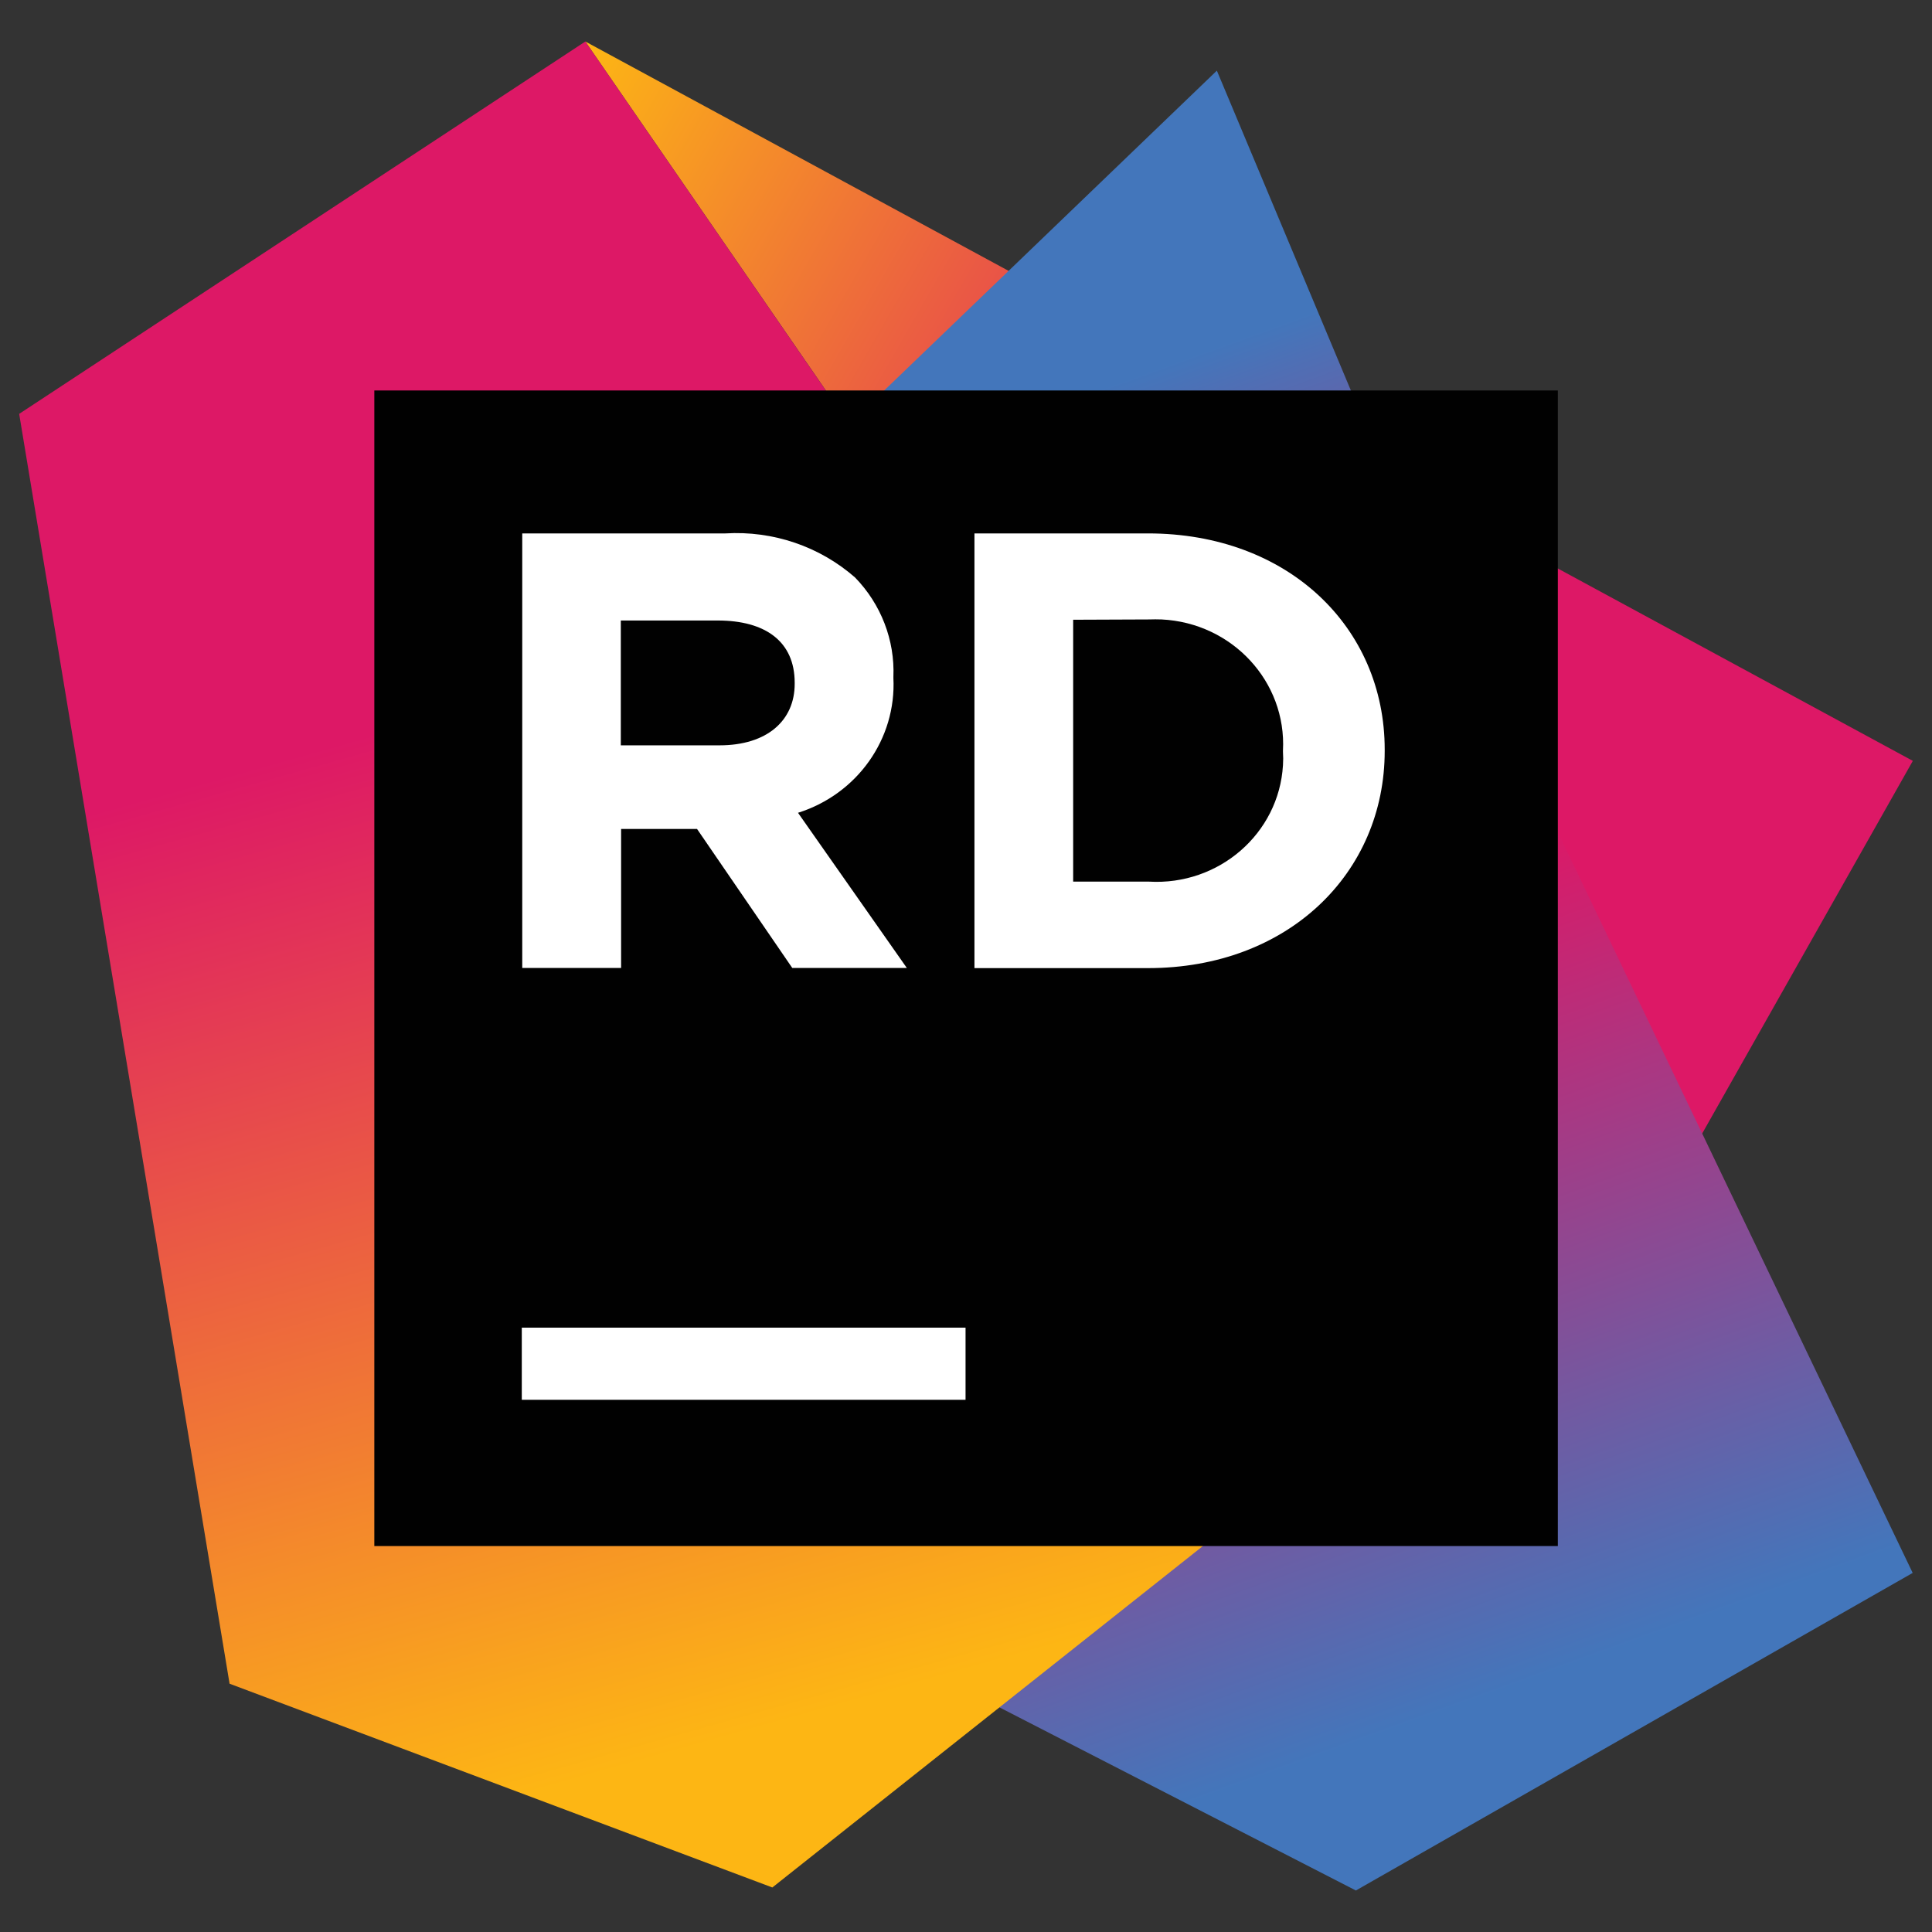<svg version="1.1" xmlns="http://www.w3.org/2000/svg" width="128px" height="128px">
	<rect width="100%" height="100%" fill="#333333" stroke="none"/>
	<linearGradient id="SVGID_1_" gradientUnits="userSpaceOnUse" x1="118.516" y1="57.078" x2="22.706" y2="112.052" gradientTransform="matrix(1 0 0 -1 0 130)">
		<stop offset="0" style="stop-color:#DD1866" />
		<stop offset="0.48" style="stop-color:#DD1866" />
		<stop offset="0.94" style="stop-color:#FDB614" />
	</linearGradient>
	<path fill="url(#SVGID_1_)" d="M126.73,50.41L38.78,2.75l58.88,85.43l12.1-7.75L126.73,50.41z" />
	<linearGradient id="SVGID_00000083773977737253104360000006885536475073373858_" gradientUnits="userSpaceOnUse" x1="61.954" y1="116.673" x2="99.402" y2="13.253" gradientTransform="matrix(1 0 0 -1 0 130)">
		<stop offset="0.14" style="stop-color:#4376BB" />
		<stop offset="0.48" style="stop-color:#DD1866" />
		<stop offset="0.96" style="stop-color:#4376BB" />
	</linearGradient>
	<path style="fill:url(#SVGID_00000083773977737253104360000006885536475073373858_);" d="M91.64,30.98L80.62,4.68L56.25,28.11
		l9.97,85.01l23.61,12.13l36.89-21.04L91.64,30.98z" />
	<linearGradient id="SVGID_00000016757303823381096490000006271083483031692932_" gradientUnits="userSpaceOnUse" x1="33" y1="113.468" x2="60.656" y2="15.153" gradientTransform="matrix(1 0 0 -1 0 130)">
		<stop offset="0.28" style="stop-color:#DD1866" />
		<stop offset="0.97" style="stop-color:#FDB614" />
	</linearGradient>
	<path style="fill:url(#SVGID_00000016757303823381096490000006271083483031692932_);" d="M38.78,2.75L1.27,27.42l13.94,84.13
		l35.96,13.5l46.48-36.86L38.78,2.75z" />
	<path fill="#010101" d="M24.8,25.87h78.41v76.56H24.8V25.87z" />
	<g fill="#FFFFFF">
		<path class="st4" d="M34.57,87.96h29.4v4.78h-29.4V87.96z" />
		<path class="st4" d="M34.6,35.34h13.46c3.15-0.19,6.24,0.86,8.59,2.92c1.72,1.77,2.64,4.15,2.54,6.58v0.08
			c0.2,4.03-2.39,7.69-6.32,8.93l7.21,10.28h-7.59l-6.31-9.21h-5.03v9.21H34.6V35.34z M47.67,49.38c3.16,0,4.98-1.65,4.98-4.07
			v-0.08c0-2.72-1.93-4.12-5.1-4.12h-6.42v8.27H47.67z" />
		<path class="st4" d="M64.56,35.34h11.5c9.27,0,15.68,6.21,15.68,14.32v0.09c0,8.1-6.4,14.39-15.68,14.39h-11.5L64.56,35.34z
			 M71.1,41.06v17.35h5.02c4.63,0.27,8.61-3.18,8.88-7.71c0.02-0.3,0.02-0.59,0-0.89v-0.08c0.24-4.57-3.36-8.46-8.04-8.69
			c-0.28-0.01-0.56-0.01-0.84,0L71.1,41.06z" />
	</g>
</svg>

